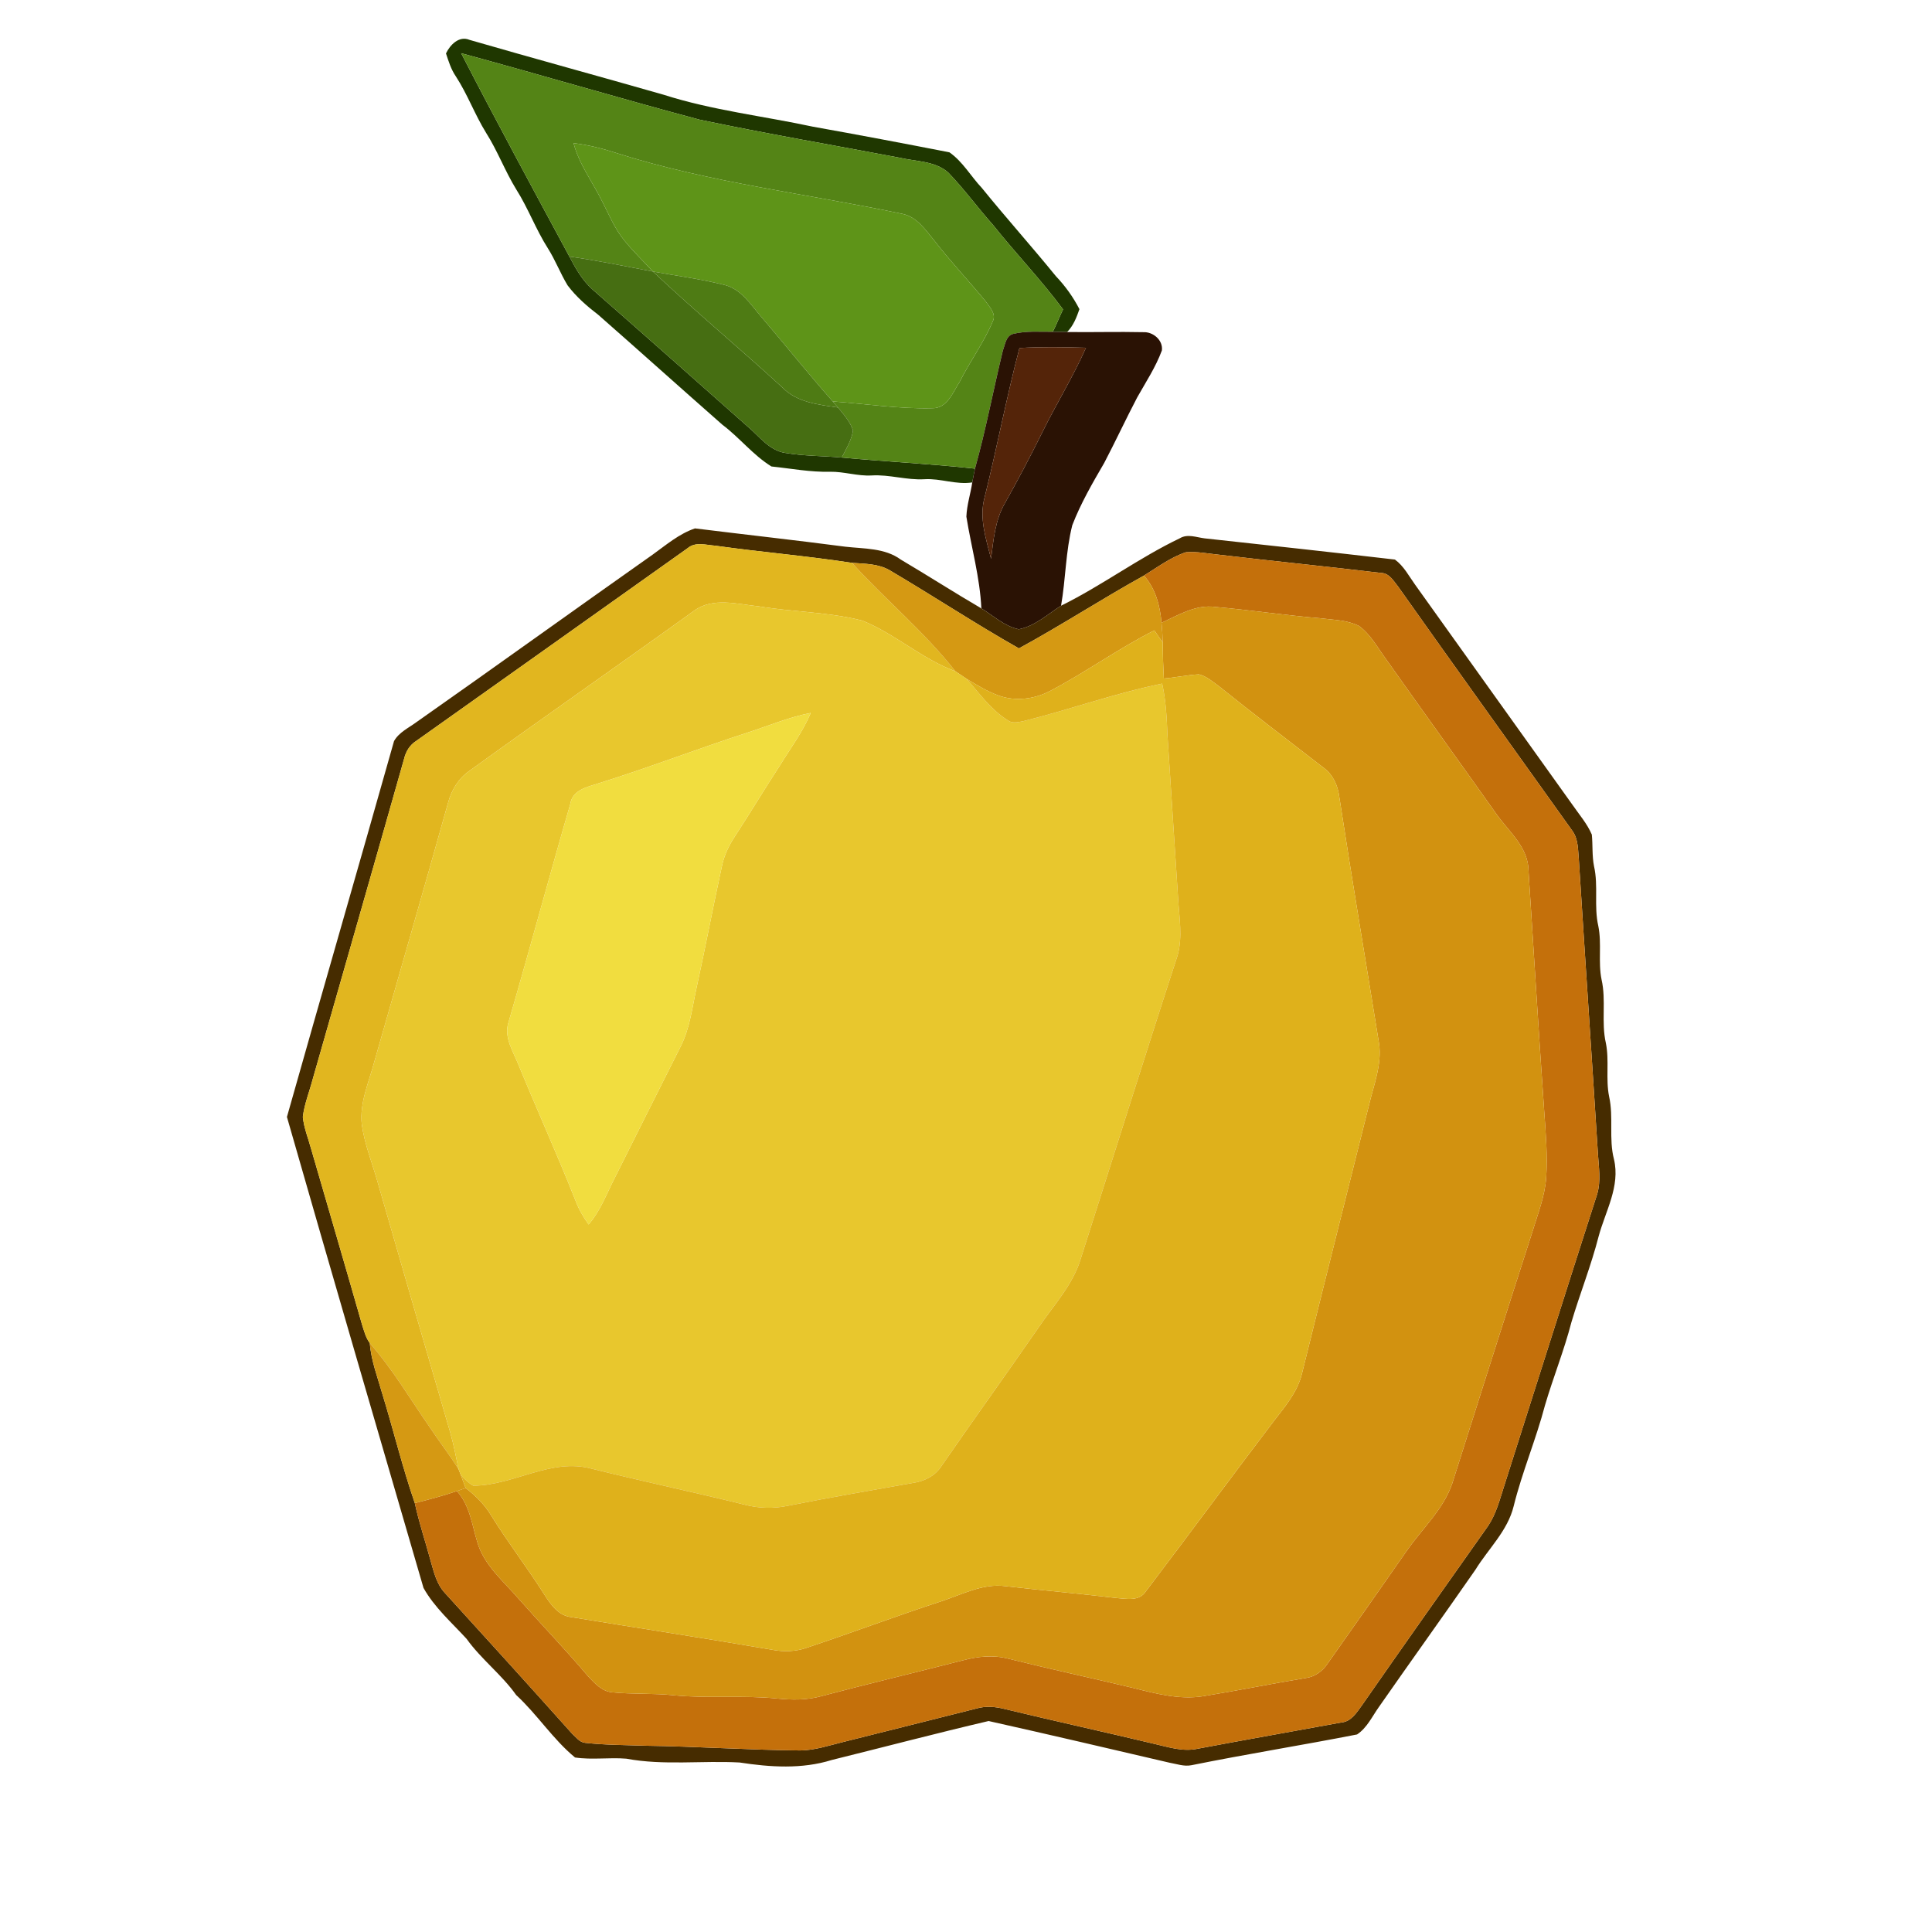 <?xml version="1.0" encoding="UTF-8" ?>
<!DOCTYPE svg PUBLIC "-//W3C//DTD SVG 1.1//EN" "http://www.w3.org/Graphics/SVG/1.1/DTD/svg11.dtd">
<svg width="512pt" height="512pt" viewBox="0 0 512 512" version="1.1" xmlns="http://www.w3.org/2000/svg">
<g id="#1f3700ff">
<path fill="#1f3700" opacity="1.00" d=" M 118.19 14.16 C 119.27 11.89 121.66 9.41 124.41 10.56 C 141.53 15.52 158.74 20.20 175.88 25.11 C 188.75 29.23 202.23 30.74 215.41 33.57 C 227.49 35.73 239.56 38.01 251.61 40.37 C 255.15 42.83 257.27 46.71 260.19 49.80 C 266.60 57.71 273.40 65.29 279.82 73.19 C 282.30 75.79 284.41 78.73 286.06 81.93 C 285.30 84.12 284.46 86.31 282.80 87.99 C 281.53 87.97 280.27 87.95 279.00 87.93 C 280.00 85.99 280.77 83.94 281.72 81.99 C 275.98 74.24 269.27 67.27 263.26 59.73 C 259.16 55.13 255.54 50.12 251.26 45.69 C 247.71 42.60 242.61 42.81 238.25 41.77 C 220.63 38.43 202.93 35.40 185.38 31.71 C 164.26 26.07 143.30 19.83 122.21 14.10 C 131.53 32.18 141.23 50.08 150.89 67.99 C 152.57 71.19 154.38 74.41 157.14 76.82 C 170.82 88.81 184.43 100.88 198.04 112.95 C 201.16 115.53 203.78 119.35 208.04 120.02 C 213.01 120.86 218.06 120.81 223.07 121.25 C 234.83 122.35 246.64 122.91 258.38 124.19 C 258.12 125.40 257.88 126.62 257.66 127.85 C 253.39 128.52 249.28 126.74 245.01 127.00 C 240.29 127.29 235.71 125.71 230.98 126.00 C 227.29 126.21 223.72 124.97 220.04 125.02 C 214.80 125.16 209.63 124.16 204.44 123.62 C 199.55 120.59 195.99 115.98 191.43 112.55 C 180.44 102.89 169.57 93.11 158.57 83.45 C 155.58 81.15 152.68 78.65 150.41 75.61 C 148.49 72.44 147.18 68.94 145.19 65.80 C 142.01 60.81 139.98 55.19 136.81 50.19 C 133.84 45.36 131.86 39.99 128.82 35.20 C 125.83 30.37 123.89 24.98 120.79 20.22 C 119.53 18.38 118.88 16.25 118.19 14.16 Z" />
</g>
<g id="#548416ff">
<path fill="#548416" opacity="1.00" d=" M 122.21 14.10 C 143.30 19.83 164.26 26.07 185.38 31.71 C 202.93 35.40 220.63 38.43 238.25 41.77 C 242.61 42.81 247.71 42.60 251.26 45.69 C 255.54 50.12 259.16 55.13 263.26 59.73 C 269.27 67.27 275.98 74.24 281.72 81.99 C 280.77 83.94 280.00 85.99 279.00 87.93 C 275.49 87.96 271.90 87.64 268.45 88.50 C 266.58 89.01 266.37 91.32 265.78 92.86 C 263.24 103.29 261.28 113.85 258.38 124.19 C 246.64 122.91 234.83 122.35 223.07 121.25 C 224.24 118.95 225.66 116.67 226.06 114.08 C 225.31 111.74 223.62 109.87 222.09 108.00 C 221.74 107.59 221.04 106.79 220.69 106.38 C 229.46 107.02 238.23 108.40 247.03 108.18 C 250.99 108.28 252.50 104.02 254.29 101.24 C 257.05 95.77 260.72 90.78 263.11 85.13 C 264.09 83.16 262.22 81.37 261.21 79.86 C 256.70 74.37 251.80 69.21 247.46 63.58 C 245.20 60.83 242.97 57.53 239.27 56.70 C 213.97 51.35 188.08 48.42 163.37 40.56 C 159.66 39.35 155.87 38.39 152.00 37.93 C 153.47 43.56 157.04 48.22 159.58 53.36 C 161.37 56.86 162.89 60.55 165.38 63.64 C 167.75 66.57 170.47 69.19 173.03 71.96 C 165.66 70.55 158.31 69.04 150.89 67.99 C 141.23 50.08 131.53 32.18 122.21 14.10 Z" />
</g>
<g id="#5e9418ff">
<path fill="#5e9418" opacity="1.00" d=" M 152.00 37.93 C 155.87 38.39 159.66 39.35 163.37 40.56 C 188.08 48.42 213.97 51.35 239.27 56.70 C 242.97 57.53 245.20 60.83 247.46 63.58 C 251.80 69.21 256.70 74.37 261.21 79.86 C 262.22 81.37 264.09 83.16 263.11 85.13 C 260.72 90.78 257.05 95.77 254.29 101.24 C 252.50 104.02 250.99 108.28 247.03 108.18 C 238.23 108.40 229.46 107.02 220.69 106.38 C 214.24 99.11 208.19 91.51 201.88 84.13 C 198.95 80.75 196.33 76.38 191.61 75.42 C 185.49 73.90 179.22 73.09 173.03 71.96 C 170.47 69.19 167.75 66.57 165.38 63.64 C 162.89 60.55 161.37 56.86 159.58 53.36 C 157.04 48.22 153.47 43.56 152.00 37.93 Z" />
</g>
<g id="#466e12ff">
<path fill="#466e12" opacity="1.00" d=" M 150.89 67.99 C 158.31 69.04 165.66 70.55 173.03 71.96 C 184.21 82.47 196.02 92.31 207.34 102.68 C 211.20 106.67 216.90 107.23 222.09 108.00 C 223.62 109.87 225.31 111.74 226.06 114.08 C 225.66 116.67 224.24 118.95 223.07 121.25 C 218.06 120.81 213.01 120.86 208.04 120.02 C 203.78 119.35 201.16 115.53 198.04 112.95 C 184.43 100.88 170.82 88.81 157.14 76.82 C 154.38 74.41 152.57 71.19 150.89 67.99 Z" />
</g>
<g id="#4e7b14ff">
<path fill="#4e7b14" opacity="1.00" d=" M 173.03 71.96 C 179.22 73.09 185.49 73.90 191.61 75.42 C 196.33 76.38 198.95 80.75 201.88 84.13 C 208.19 91.51 214.24 99.11 220.69 106.38 C 221.04 106.79 221.74 107.59 222.09 108.00 C 216.90 107.23 211.20 106.67 207.34 102.68 C 196.02 92.31 184.21 82.47 173.03 71.96 Z" />
</g>
<g id="#2a1204ff">
<path fill="#2a1204" opacity="1.00" d=" M 268.45 88.50 C 271.90 87.64 275.49 87.96 279.00 87.93 C 280.27 87.95 281.53 87.97 282.80 87.99 C 289.52 88.08 296.24 87.88 302.96 88.03 C 305.60 87.89 308.26 90.17 307.91 92.87 C 306.28 97.29 303.66 101.25 301.36 105.34 C 298.36 111.07 295.64 116.93 292.64 122.66 C 289.53 128.00 286.40 133.40 284.17 139.18 C 282.40 146.16 282.43 153.44 281.19 160.52 C 277.60 162.81 274.28 165.91 269.99 166.77 C 266.20 165.98 263.29 163.19 260.07 161.23 C 259.69 153.01 257.40 145.02 256.10 136.92 C 256.22 133.85 257.20 130.88 257.66 127.85 C 257.88 126.62 258.12 125.40 258.38 124.19 C 261.28 113.85 263.24 103.29 265.78 92.86 C 266.37 91.32 266.58 89.01 268.45 88.50 M 270.17 92.23 C 266.71 105.37 264.20 118.74 260.90 131.92 C 259.45 137.35 261.32 142.84 262.64 148.08 C 263.28 143.05 263.72 137.81 266.32 133.33 C 269.71 127.29 272.94 121.18 276.01 114.98 C 279.78 107.29 284.31 99.99 287.79 92.16 C 281.92 92.00 276.04 91.88 270.17 92.23 Z" />
</g>
<g id="#542409ff">
<path fill="#542409" opacity="1.00" d=" M 270.17 92.23 C 276.04 91.88 281.92 92.00 287.79 92.16 C 284.31 99.99 279.78 107.29 276.01 114.98 C 272.94 121.18 269.71 127.29 266.32 133.33 C 263.72 137.81 263.28 143.05 262.64 148.08 C 261.32 142.84 259.45 137.35 260.90 131.92 C 264.20 118.74 266.71 105.37 270.17 92.23 Z" />
</g>
<g id="#462c00ff">
<path fill="#462c00" opacity="1.00" d=" M 172.98 146.97 C 176.54 144.41 179.96 141.46 184.18 140.03 C 197.44 141.68 210.76 143.14 224.02 144.88 C 228.99 145.45 234.49 145.19 238.71 148.29 C 245.87 152.52 252.88 157.03 260.07 161.23 C 263.29 163.19 266.20 165.98 269.99 166.77 C 274.28 165.91 277.60 162.81 281.19 160.52 C 292.03 155.18 301.77 147.86 312.68 142.64 C 314.72 141.41 317.08 142.41 319.23 142.67 C 336.05 144.50 352.86 146.33 369.67 148.29 C 372.02 150.00 373.37 152.66 375.04 154.98 C 388.96 174.40 402.80 193.87 416.72 213.28 C 418.49 215.85 420.61 218.28 421.85 221.17 C 422.13 223.97 421.88 226.82 422.44 229.59 C 423.62 234.80 422.37 240.20 423.57 245.41 C 424.52 250.09 423.48 254.91 424.43 259.60 C 425.70 265.13 424.30 270.87 425.57 276.41 C 426.52 281.08 425.48 285.91 426.43 290.59 C 427.66 296.07 426.30 301.77 427.72 307.22 C 429.42 314.39 425.47 320.94 423.66 327.63 C 421.68 335.36 418.71 342.78 416.44 350.41 C 414.51 357.87 411.61 365.03 409.44 372.41 C 407.07 381.44 403.39 390.07 401.14 399.14 C 399.55 405.69 394.43 410.42 391.00 416.00 C 382.54 428.18 373.88 440.23 365.40 452.40 C 363.62 454.91 362.27 457.90 359.63 459.65 C 345.03 462.51 330.33 464.85 315.75 467.80 C 313.77 468.20 311.83 467.46 309.91 467.13 C 293.95 463.41 277.98 459.66 261.99 456.09 C 248.10 459.34 234.27 462.99 220.41 466.42 C 212.52 468.89 204.05 468.32 196.00 467.08 C 186.01 466.53 175.89 467.92 166.00 466.07 C 161.47 465.69 156.89 466.43 152.39 465.75 C 146.50 460.90 142.40 454.36 136.80 449.21 C 132.95 443.78 127.53 439.73 123.66 434.32 C 119.69 429.98 115.10 425.97 112.23 420.81 C 100.12 379.22 87.95 337.63 76.04 296.00 C 85.42 262.79 95.04 229.62 104.42 196.40 C 105.72 194.06 108.31 192.90 110.38 191.36 C 131.31 176.66 152.07 161.70 172.98 146.97 M 182.22 145.28 C 158.26 162.28 134.33 179.33 110.36 196.31 C 108.63 197.38 107.55 199.13 107.09 201.09 C 99.09 229.37 90.96 257.62 82.90 285.89 C 82.02 289.25 80.67 292.53 80.25 296.00 C 80.55 298.95 81.71 301.73 82.48 304.58 C 86.97 320.06 91.51 335.53 95.94 351.02 C 96.49 352.70 96.91 354.49 98.00 355.93 C 98.36 360.66 100.11 365.10 101.39 369.63 C 104.33 379.17 106.65 388.91 109.93 398.34 C 111.05 403.57 112.78 408.64 114.17 413.81 C 115.00 416.72 115.74 419.82 117.86 422.11 C 129.15 434.51 140.42 446.93 151.60 459.43 C 152.64 460.35 153.57 461.73 155.07 461.87 C 160.35 462.45 165.68 462.45 170.98 462.63 C 184.67 462.82 198.35 463.76 212.04 463.89 C 216.01 463.85 219.79 462.53 223.60 461.61 C 235.33 458.65 247.07 455.75 258.79 452.77 C 261.22 452.06 263.76 452.27 266.19 452.89 C 279.42 456.08 292.73 459.00 305.98 462.16 C 309.70 463.02 313.54 464.28 317.40 463.43 C 330.07 461.04 342.77 458.81 355.45 456.48 C 358.10 456.25 359.53 453.84 360.95 451.90 C 372.01 436.01 383.19 420.20 394.36 404.39 C 396.54 401.14 397.48 397.31 398.67 393.64 C 406.88 367.89 415.00 342.11 423.29 316.38 C 424.28 312.93 423.69 309.31 423.47 305.80 C 421.83 279.85 420.06 253.90 418.42 227.95 C 418.17 225.34 418.32 222.46 416.72 220.22 C 401.33 198.65 385.85 177.13 370.55 155.50 C 369.31 153.98 368.18 151.86 365.96 151.83 C 351.66 150.12 337.31 148.70 323.01 147.00 C 320.10 146.71 317.19 146.11 314.27 146.35 C 310.22 147.70 306.75 150.32 303.15 152.54 C 291.97 158.73 281.24 165.72 270.02 171.83 C 258.44 165.27 247.31 157.93 235.85 151.17 C 232.82 149.37 229.19 149.42 225.78 149.16 C 213.75 147.31 201.59 146.31 189.53 144.61 C 187.09 144.44 184.30 143.50 182.22 145.28 Z" />
</g>
<g id="#e1b61fff">
<path fill="#e1b61f" opacity="1.00" d=" M 182.22 145.28 C 184.30 143.50 187.09 144.44 189.53 144.61 C 201.59 146.31 213.75 147.31 225.78 149.16 C 234.68 158.97 245.00 167.45 253.18 177.90 C 244.32 174.63 237.23 168.00 228.53 164.47 C 219.57 162.17 210.20 162.21 201.09 160.69 C 195.42 160.12 188.94 158.18 183.91 161.87 C 164.13 176.12 144.11 190.05 124.35 204.32 C 121.46 206.34 119.60 209.45 118.72 212.83 C 112.32 235.69 105.71 258.49 99.21 281.33 C 97.77 286.77 95.27 292.19 95.87 297.94 C 96.62 303.35 98.74 308.43 100.19 313.67 C 106.51 335.66 112.91 357.63 119.31 379.60 C 120.23 382.83 120.85 386.13 121.55 389.42 C 119.17 385.54 116.35 381.97 113.85 378.18 C 108.67 370.69 104.02 362.80 98.00 355.93 C 96.91 354.49 96.49 352.70 95.94 351.02 C 91.51 335.53 86.97 320.06 82.48 304.58 C 81.71 301.73 80.55 298.95 80.25 296.00 C 80.67 292.53 82.02 289.25 82.90 285.89 C 90.96 257.62 99.09 229.37 107.09 201.09 C 107.55 199.13 108.63 197.38 110.36 196.31 C 134.33 179.33 158.26 162.28 182.22 145.28 Z" />
</g>
<g id="#c4700bff">
<path fill="#c4700b" opacity="1.00" d=" M 303.15 152.54 C 306.75 150.32 310.22 147.70 314.27 146.35 C 317.19 146.11 320.10 146.71 323.01 147.00 C 337.31 148.70 351.66 150.12 365.96 151.83 C 368.18 151.86 369.31 153.98 370.55 155.50 C 385.85 177.13 401.33 198.65 416.72 220.22 C 418.32 222.46 418.17 225.34 418.42 227.95 C 420.06 253.90 421.83 279.85 423.47 305.80 C 423.69 309.31 424.28 312.93 423.29 316.38 C 415.00 342.11 406.88 367.89 398.67 393.64 C 397.48 397.31 396.54 401.14 394.36 404.39 C 383.19 420.20 372.01 436.01 360.95 451.90 C 359.53 453.84 358.10 456.25 355.45 456.48 C 342.77 458.81 330.07 461.04 317.40 463.43 C 313.54 464.28 309.70 463.02 305.98 462.16 C 292.73 459.00 279.42 456.08 266.19 452.89 C 263.76 452.27 261.22 452.06 258.79 452.77 C 247.07 455.75 235.33 458.65 223.60 461.61 C 219.79 462.53 216.01 463.85 212.04 463.89 C 198.35 463.76 184.67 462.82 170.98 462.63 C 165.68 462.45 160.35 462.45 155.07 461.87 C 153.57 461.73 152.64 460.35 151.60 459.43 C 140.42 446.93 129.15 434.51 117.86 422.11 C 115.74 419.82 115.00 416.72 114.17 413.81 C 112.78 408.64 111.05 403.57 109.93 398.34 C 113.68 397.38 117.43 396.41 121.09 395.15 C 124.48 398.90 125.07 404.00 126.48 408.64 C 128.24 414.78 133.36 418.96 137.38 423.62 C 143.48 430.52 149.87 437.16 155.82 444.19 C 157.57 446.06 159.49 448.22 162.21 448.48 C 167.65 449.03 173.16 448.68 178.61 449.27 C 187.70 450.16 196.86 449.20 205.96 450.13 C 209.84 450.52 213.80 450.57 217.59 449.52 C 230.10 446.21 242.68 443.21 255.21 440.00 C 259.13 438.95 263.28 438.53 267.26 439.58 C 278.28 442.32 289.39 444.72 300.44 447.36 C 306.40 448.84 312.54 450.48 318.74 449.53 C 327.82 448.06 336.84 446.22 345.93 444.71 C 348.40 444.41 350.49 442.92 351.84 440.86 C 358.89 430.89 365.88 420.88 372.88 410.87 C 376.96 405.02 382.52 400.01 384.87 393.10 C 391.95 370.84 398.96 348.55 406.14 326.32 C 407.56 321.62 409.42 316.98 409.76 312.03 C 410.14 306.22 409.65 300.40 409.24 294.61 C 407.74 273.38 406.47 252.13 405.08 230.90 C 405.09 224.50 399.79 220.38 396.44 215.56 C 386.78 201.91 376.97 188.35 367.32 174.69 C 365.07 171.65 363.24 168.13 360.13 165.88 C 357.02 164.30 353.41 164.30 350.02 163.86 C 340.66 163.07 331.36 161.67 322.01 160.84 C 316.85 160.17 312.30 163.00 307.81 165.04 C 307.43 160.52 306.24 156.00 303.15 152.54 Z" />
</g>
<g id="#d59913ff">
<path fill="#d59913" opacity="1.00" d=" M 225.78 149.16 C 229.19 149.42 232.82 149.37 235.85 151.17 C 247.31 157.93 258.44 165.27 270.02 171.83 C 281.24 165.72 291.97 158.73 303.15 152.54 C 306.24 156.00 307.43 160.52 307.81 165.04 C 307.97 166.77 308.10 168.50 308.14 170.24 C 307.35 169.20 306.62 168.14 305.92 167.06 C 296.36 171.88 287.66 178.22 278.17 183.17 C 274.04 185.31 269.03 185.92 264.62 184.32 C 261.60 183.21 258.84 181.54 256.12 179.87 C 255.14 179.20 254.16 178.55 253.18 177.90 C 245.00 167.45 234.68 158.97 225.78 149.16 Z" />
<path fill="#d59913" opacity="1.00" d=" M 98.00 355.93 C 104.02 362.80 108.67 370.69 113.85 378.18 C 116.35 381.97 119.17 385.54 121.55 389.42 C 121.70 389.80 121.98 390.55 122.13 390.93 C 122.55 392.06 122.97 393.20 123.40 394.35 C 122.82 394.55 121.66 394.95 121.09 395.15 C 117.43 396.41 113.68 397.38 109.93 398.34 C 106.65 388.91 104.33 379.17 101.39 369.63 C 100.11 365.10 98.36 360.66 98.00 355.93 Z" />
</g>
<g id="#e8c72dff">
<path fill="#e8c72d" opacity="1.00" d=" M 183.91 161.87 C 188.94 158.18 195.42 160.12 201.09 160.69 C 210.20 162.21 219.57 162.17 228.53 164.47 C 237.23 168.00 244.32 174.63 253.18 177.90 C 254.16 178.55 255.14 179.20 256.12 179.87 C 259.54 183.74 262.62 188.10 267.07 190.89 C 268.25 191.79 269.77 191.37 271.10 191.14 C 283.46 188.08 295.50 183.70 307.99 181.17 C 308.98 185.67 309.21 190.28 309.39 194.87 C 310.30 209.27 311.30 223.66 312.21 238.06 C 312.50 243.07 313.44 248.21 312.09 253.15 C 303.38 279.85 295.03 306.67 286.46 333.41 C 284.36 340.55 279.11 346.00 275.06 352.04 C 266.62 364.25 257.94 376.29 249.52 388.50 C 247.85 391.12 244.98 392.55 241.97 392.99 C 230.95 394.95 219.90 396.83 208.93 399.02 C 205.11 399.84 201.15 399.75 197.37 398.77 C 183.87 395.43 170.26 392.56 156.76 389.21 C 146.01 386.29 136.02 393.72 125.40 393.72 C 124.15 392.99 123.12 391.96 122.13 390.93 C 121.98 390.55 121.70 389.80 121.55 389.42 C 120.85 386.13 120.23 382.83 119.31 379.60 C 112.91 357.63 106.51 335.66 100.19 313.67 C 98.74 308.43 96.62 303.35 95.87 297.94 C 95.27 292.19 97.77 286.77 99.21 281.33 C 105.71 258.49 112.32 235.69 118.72 212.83 C 119.60 209.45 121.46 206.34 124.35 204.32 C 144.11 190.05 164.13 176.12 183.91 161.87 M 198.13 194.14 C 184.89 198.43 171.89 203.45 158.60 207.60 C 155.59 208.57 151.69 209.34 151.13 213.09 C 145.56 232.29 140.37 251.61 134.79 270.81 C 133.40 274.92 136.08 278.74 137.51 282.44 C 142.45 294.45 147.82 306.28 152.59 318.36 C 153.43 320.56 154.63 322.59 155.99 324.50 C 159.00 321.04 160.61 316.70 162.66 312.67 C 168.57 300.90 174.42 289.11 180.36 277.36 C 182.87 272.45 183.45 266.90 184.63 261.60 C 186.98 250.88 189.01 240.10 191.35 229.39 C 191.93 226.63 193.16 224.07 194.70 221.73 C 198.79 215.46 202.65 209.04 206.74 202.76 C 209.54 198.21 212.77 193.89 214.86 188.94 C 209.10 190.04 203.69 192.35 198.13 194.14 Z" />
</g>
<g id="#d29210ff">
<path fill="#d29210" opacity="1.00" d=" M 307.81 165.04 C 312.30 163.00 316.85 160.17 322.01 160.84 C 331.36 161.67 340.66 163.07 350.02 163.86 C 353.41 164.30 357.02 164.30 360.13 165.88 C 363.24 168.13 365.07 171.65 367.32 174.69 C 376.97 188.35 386.78 201.91 396.44 215.56 C 399.79 220.38 405.09 224.50 405.08 230.90 C 406.47 252.13 407.74 273.38 409.24 294.61 C 409.65 300.40 410.14 306.22 409.76 312.03 C 409.42 316.98 407.56 321.62 406.14 326.32 C 398.96 348.55 391.95 370.84 384.87 393.10 C 382.52 400.01 376.96 405.02 372.88 410.87 C 365.88 420.88 358.89 430.89 351.84 440.86 C 350.49 442.92 348.40 444.41 345.93 444.71 C 336.84 446.22 327.82 448.06 318.74 449.53 C 312.54 450.48 306.40 448.84 300.44 447.36 C 289.39 444.72 278.28 442.32 267.26 439.58 C 263.28 438.53 259.13 438.95 255.21 440.00 C 242.68 443.21 230.10 446.21 217.59 449.52 C 213.80 450.57 209.84 450.52 205.96 450.13 C 196.86 449.20 187.70 450.16 178.61 449.27 C 173.16 448.68 167.65 449.03 162.21 448.48 C 159.49 448.22 157.57 446.06 155.82 444.19 C 149.87 437.16 143.48 430.52 137.38 423.62 C 133.36 418.96 128.24 414.78 126.48 408.64 C 125.07 404.00 124.48 398.90 121.09 395.15 C 121.66 394.95 122.82 394.55 123.40 394.35 C 126.11 396.39 128.51 398.84 130.25 401.76 C 134.68 408.91 139.83 415.56 144.31 422.66 C 145.99 425.27 148.01 428.17 151.38 428.55 C 169.20 431.47 187.07 434.18 204.87 437.25 C 207.79 437.78 210.83 437.68 213.65 436.72 C 225.61 432.75 237.40 428.29 249.38 424.38 C 254.96 422.56 260.48 419.53 266.55 420.36 C 276.28 421.47 286.04 422.32 295.77 423.48 C 298.51 423.69 301.95 424.46 303.70 421.67 C 315.07 406.71 326.21 391.55 337.59 376.58 C 340.57 372.74 343.85 368.88 345.03 364.04 C 350.89 340.28 356.88 316.55 362.81 292.80 C 364.07 287.49 366.23 282.15 365.47 276.59 C 361.95 254.76 358.26 232.94 354.91 211.08 C 354.53 208.05 353.17 205.16 350.63 203.36 C 341.43 196.23 332.16 189.18 323.08 181.90 C 321.39 180.69 319.76 179.20 317.71 178.71 C 314.59 178.88 311.53 179.56 308.42 179.81 C 308.25 176.62 308.15 173.43 308.14 170.24 C 308.10 168.50 307.97 166.77 307.81 165.04 Z" />
</g>
<g id="#dfb11bff">
<path fill="#dfb11b" opacity="1.00" d=" M 278.17 183.17 C 287.66 178.22 296.36 171.88 305.92 167.06 C 306.62 168.14 307.35 169.20 308.14 170.24 C 308.15 173.43 308.25 176.62 308.42 179.81 C 311.53 179.56 314.59 178.88 317.71 178.71 C 319.76 179.20 321.39 180.69 323.08 181.90 C 332.16 189.18 341.43 196.23 350.63 203.36 C 353.17 205.16 354.53 208.05 354.91 211.08 C 358.26 232.94 361.95 254.76 365.47 276.59 C 366.23 282.15 364.07 287.49 362.81 292.80 C 356.88 316.55 350.89 340.28 345.03 364.04 C 343.85 368.88 340.57 372.74 337.59 376.58 C 326.21 391.55 315.07 406.71 303.70 421.67 C 301.95 424.46 298.51 423.69 295.77 423.48 C 286.04 422.32 276.28 421.47 266.55 420.36 C 260.48 419.53 254.96 422.56 249.38 424.38 C 237.40 428.29 225.61 432.75 213.65 436.72 C 210.83 437.68 207.79 437.78 204.87 437.25 C 187.07 434.18 169.20 431.47 151.38 428.55 C 148.01 428.17 145.99 425.27 144.31 422.66 C 139.83 415.56 134.68 408.91 130.25 401.76 C 128.51 398.84 126.11 396.39 123.40 394.35 C 122.97 393.20 122.55 392.06 122.13 390.93 C 123.12 391.96 124.15 392.99 125.40 393.72 C 136.02 393.72 146.01 386.29 156.76 389.21 C 170.26 392.56 183.87 395.43 197.37 398.77 C 201.15 399.75 205.11 399.84 208.93 399.02 C 219.90 396.83 230.95 394.95 241.97 392.99 C 244.98 392.55 247.85 391.12 249.52 388.50 C 257.94 376.29 266.62 364.25 275.06 352.04 C 279.11 346.00 284.36 340.55 286.46 333.41 C 295.03 306.67 303.38 279.85 312.09 253.15 C 313.44 248.21 312.50 243.07 312.21 238.06 C 311.30 223.66 310.30 209.27 309.39 194.87 C 309.21 190.28 308.98 185.67 307.99 181.17 C 295.50 183.70 283.46 188.08 271.10 191.14 C 269.77 191.37 268.25 191.79 267.07 190.89 C 262.62 188.10 259.54 183.74 256.12 179.87 C 258.84 181.54 261.60 183.21 264.62 184.32 C 269.03 185.92 274.04 185.31 278.17 183.17 Z" />
</g>
<g id="#f1dd3fff">
<path fill="#f1dd3f" opacity="1.00" d=" M 198.13 194.14 C 203.69 192.35 209.10 190.04 214.86 188.94 C 212.77 193.89 209.54 198.21 206.74 202.76 C 202.65 209.04 198.79 215.46 194.70 221.73 C 193.16 224.07 191.93 226.63 191.35 229.39 C 189.01 240.10 186.98 250.88 184.63 261.60 C 183.45 266.90 182.87 272.45 180.36 277.36 C 174.42 289.11 168.57 300.90 162.66 312.67 C 160.61 316.70 159.00 321.04 155.99 324.50 C 154.63 322.59 153.43 320.56 152.59 318.36 C 147.82 306.28 142.45 294.45 137.51 282.44 C 136.08 278.74 133.40 274.92 134.79 270.81 C 140.37 251.61 145.56 232.29 151.13 213.09 C 151.69 209.34 155.59 208.57 158.60 207.60 C 171.89 203.45 184.89 198.43 198.13 194.14 Z" />
</g>
</svg>
